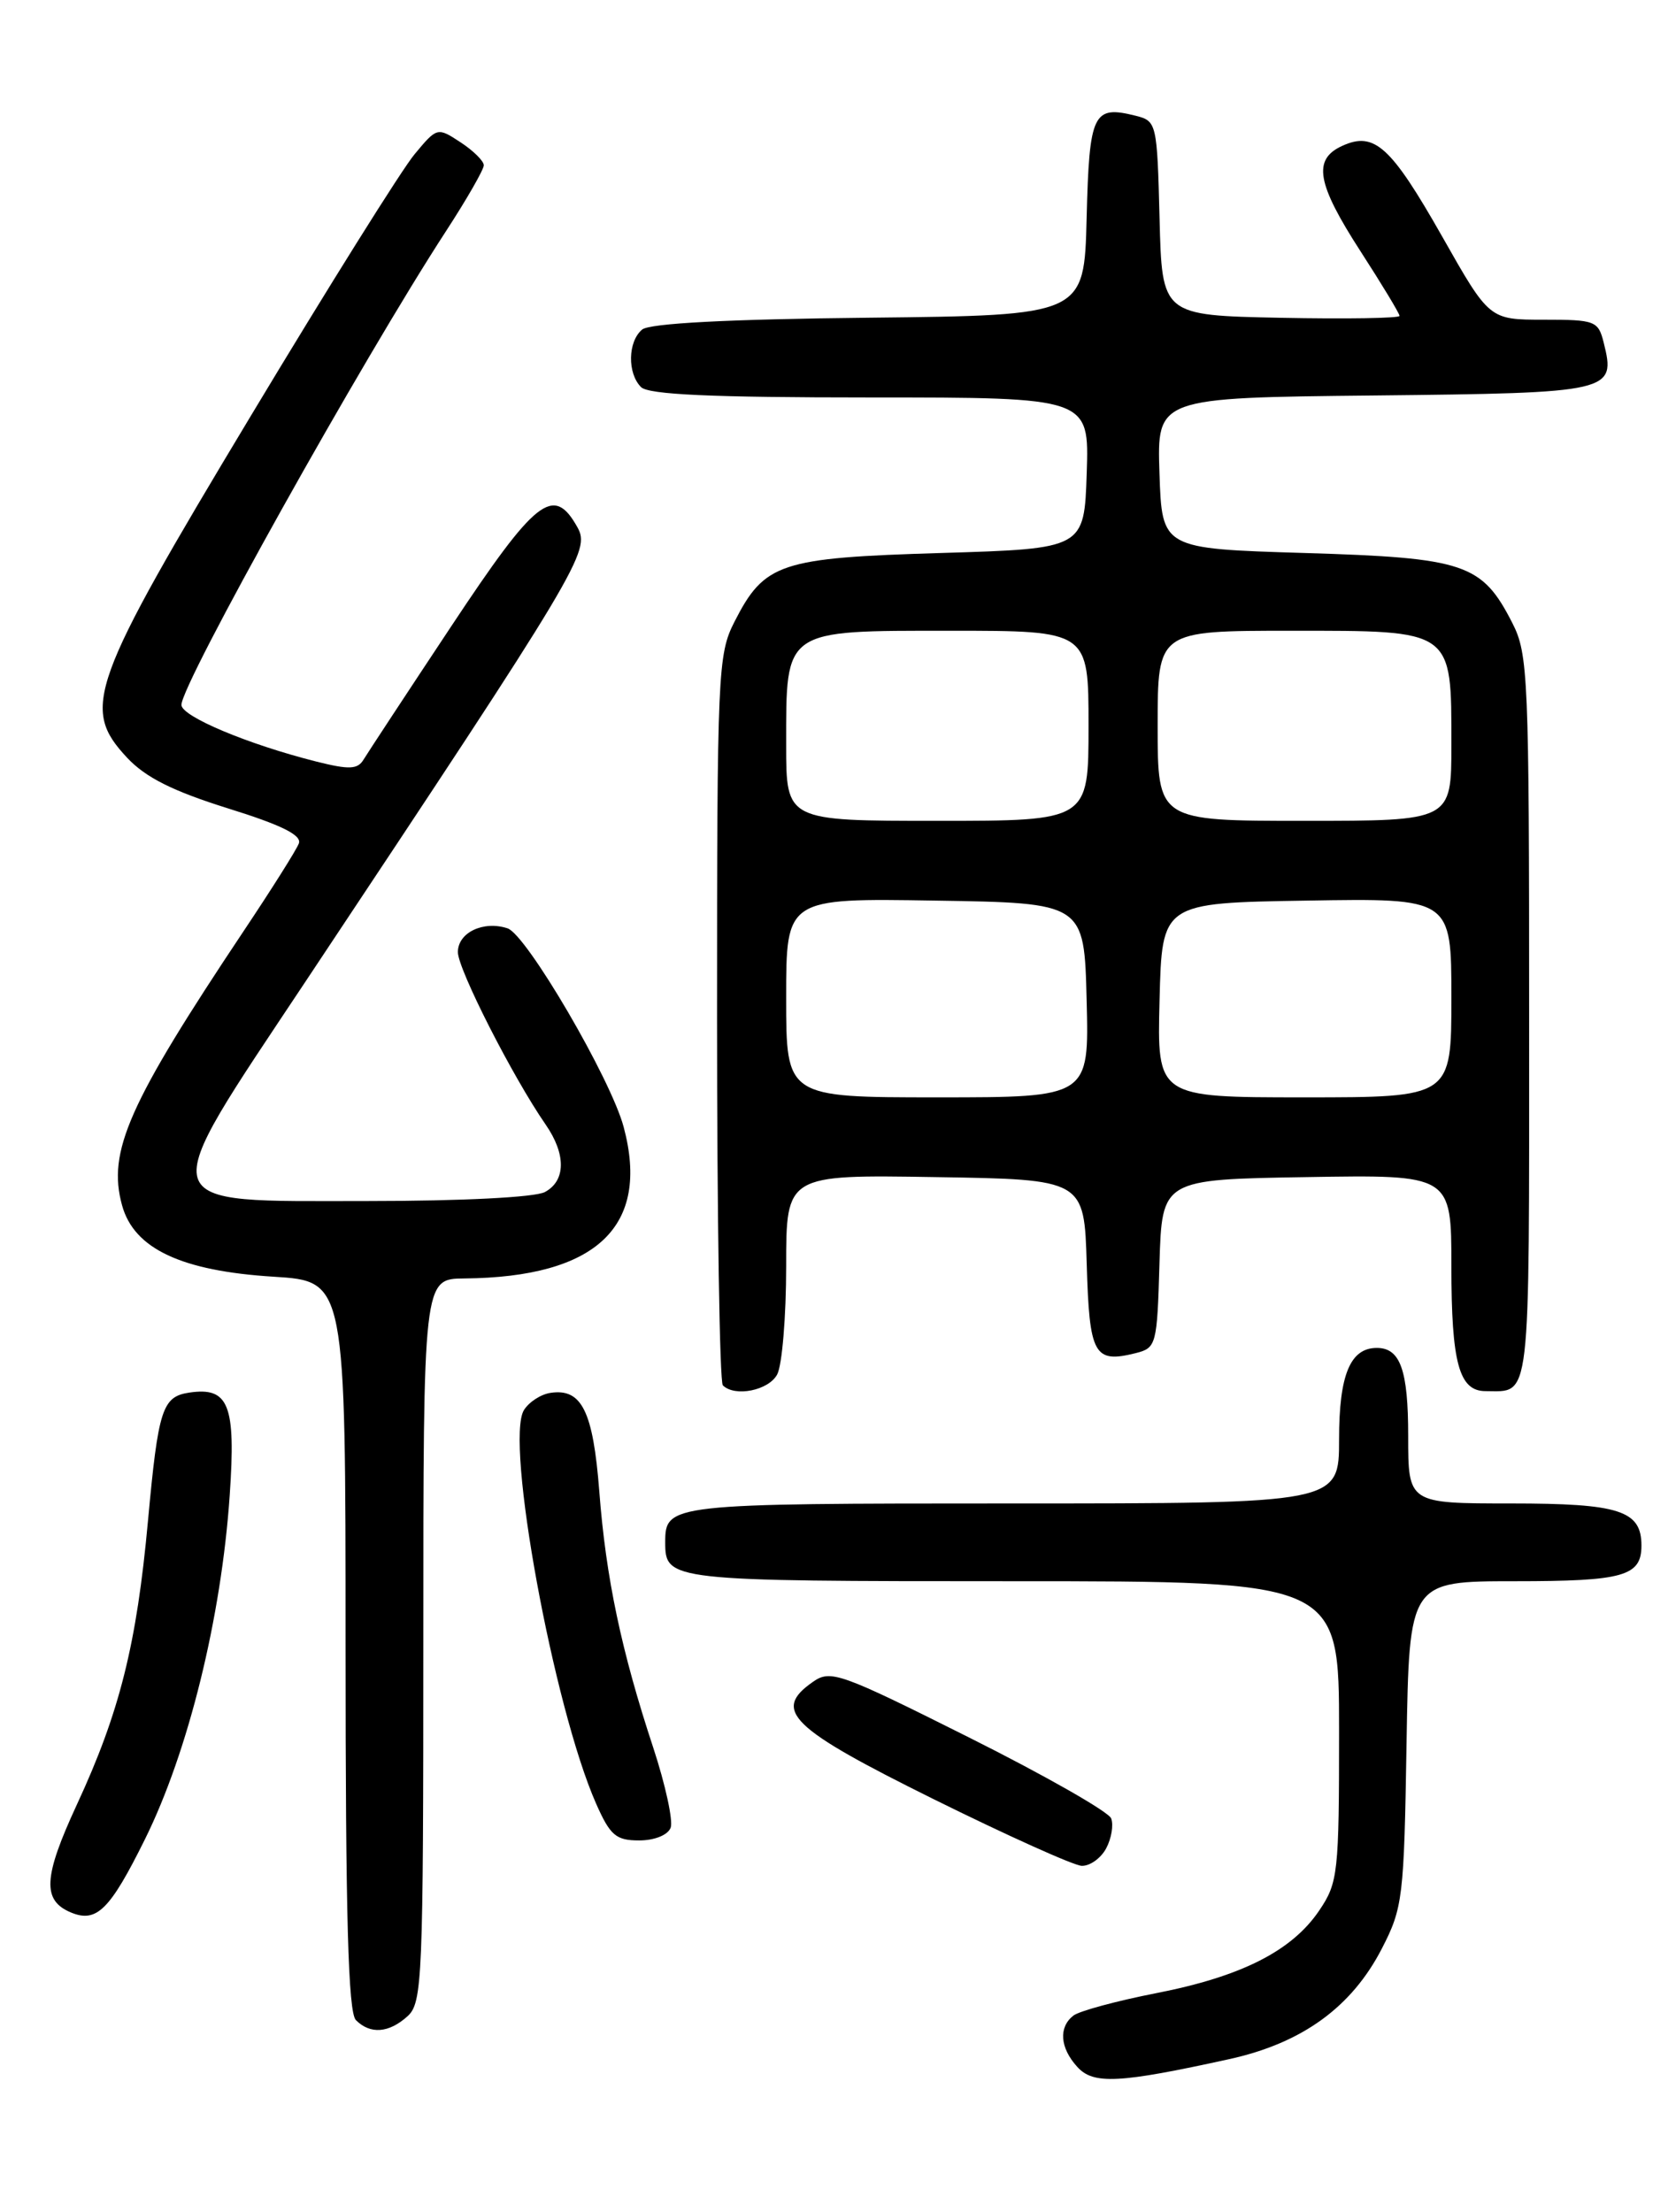 <?xml version="1.0" encoding="UTF-8" standalone="no"?>
<!DOCTYPE svg PUBLIC "-//W3C//DTD SVG 1.1//EN" "http://www.w3.org/Graphics/SVG/1.1/DTD/svg11.dtd" >
<svg xmlns="http://www.w3.org/2000/svg" xmlns:xlink="http://www.w3.org/1999/xlink" version="1.1" viewBox="0 0 194 256">
 <g >
 <path fill="currentColor"
d=" M 142.29 238.31 C 150.71 236.46 156.45 232.31 159.95 225.52 C 162.38 220.81 162.52 219.65 162.81 201.78 C 163.12 183.00 163.12 183.00 175.36 183.00 C 187.93 183.00 190.00 182.42 190.00 178.87 C 190.00 174.82 187.45 174.00 174.93 174.00 C 163.00 174.00 163.00 174.00 163.00 166.20 C 163.00 158.56 162.09 156.00 159.37 156.00 C 156.29 156.00 155.00 159.12 155.00 166.57 C 155.00 174.00 155.00 174.00 117.20 174.00 C 77.44 174.00 77.00 174.05 77.00 178.50 C 77.00 182.95 77.44 183.00 117.20 183.00 C 155.00 183.00 155.00 183.00 155.00 200.35 C 155.00 216.78 154.88 217.89 152.71 221.10 C 149.56 225.77 143.73 228.74 133.86 230.67 C 129.26 231.57 124.94 232.74 124.25 233.27 C 122.51 234.62 122.69 237.00 124.69 239.20 C 126.55 241.27 129.51 241.12 142.29 238.31 Z  M 47.17 233.35 C 48.89 231.79 49.00 229.11 49.00 189.85 C 49.00 148.00 49.00 148.00 53.75 147.96 C 69.08 147.82 75.27 141.94 72.19 130.43 C 70.70 124.84 60.94 108.15 58.75 107.44 C 55.95 106.52 53.00 107.93 53.00 110.19 C 53.00 112.17 59.35 124.65 63.16 130.15 C 65.54 133.59 65.50 136.66 63.07 137.96 C 61.93 138.57 53.47 139.00 42.62 139.00 C 17.29 139.00 17.64 140.26 35.43 113.50 C 67.27 65.60 68.37 63.76 66.83 61.01 C 64.07 56.08 62.05 57.67 52.22 72.50 C 47.11 80.20 42.56 87.13 42.09 87.90 C 41.40 89.05 40.44 89.10 36.62 88.14 C 28.68 86.14 21.00 82.91 21.00 81.58 C 21.00 79.13 41.96 41.60 51.62 26.76 C 54.03 23.06 56.00 19.62 56.00 19.13 C 56.00 18.63 54.79 17.44 53.31 16.47 C 50.63 14.71 50.59 14.72 47.98 17.86 C 46.53 19.59 37.99 33.23 29.01 48.17 C 10.35 79.20 9.35 81.95 14.71 87.69 C 16.85 89.98 19.99 91.55 26.37 93.55 C 32.58 95.48 34.96 96.66 34.59 97.62 C 34.31 98.36 31.44 102.91 28.22 107.73 C 14.86 127.75 12.41 133.27 14.13 139.50 C 15.51 144.52 20.99 147.10 31.70 147.76 C 40.00 148.28 40.00 148.28 40.00 190.44 C 40.00 221.90 40.30 232.90 41.20 233.80 C 42.86 235.46 45.01 235.30 47.17 233.35 Z  M 16.77 212.88 C 21.79 202.75 25.62 187.24 26.59 173.04 C 27.31 162.59 26.49 160.49 21.91 161.17 C 18.78 161.64 18.32 163.08 17.13 176.00 C 15.82 190.32 13.85 198.18 8.90 208.85 C 5.00 217.27 4.86 219.95 8.24 221.35 C 11.19 222.56 12.73 221.03 16.77 212.88 Z  M 128.04 213.92 C 128.65 212.78 128.91 211.22 128.62 210.45 C 128.32 209.68 120.93 205.47 112.18 201.09 C 97.18 193.58 96.14 193.21 94.08 194.66 C 89.37 197.95 91.46 199.99 108.00 208.19 C 116.53 212.41 124.27 215.90 125.21 215.94 C 126.16 215.97 127.43 215.06 128.04 213.92 Z  M 77.63 211.53 C 77.93 210.73 77.03 206.57 75.62 202.28 C 71.93 191.11 70.13 182.60 69.37 172.60 C 68.65 163.32 67.34 160.66 63.73 161.20 C 62.61 161.36 61.23 162.26 60.65 163.19 C 58.42 166.75 64.08 197.60 69.00 208.74 C 70.63 212.43 71.30 213.00 73.98 213.00 C 75.76 213.00 77.30 212.38 77.63 211.53 Z  M 89.96 159.07 C 90.53 158.00 91.00 152.37 91.00 146.54 C 91.00 135.95 91.00 135.95 108.25 136.23 C 125.50 136.50 125.50 136.50 125.79 146.30 C 126.10 156.83 126.63 157.81 131.47 156.60 C 133.84 156.00 133.94 155.65 134.21 146.24 C 134.50 136.50 134.50 136.50 151.25 136.23 C 168.00 135.95 168.00 135.95 168.00 146.54 C 168.00 157.75 168.89 161.00 171.95 161.00 C 177.24 161.00 177.00 163.09 177.00 117.85 C 177.00 78.31 176.89 75.70 175.06 72.11 C 171.54 65.22 169.60 64.56 151.00 64.00 C 134.50 63.50 134.50 63.50 134.21 54.77 C 133.92 46.03 133.92 46.03 159.10 45.77 C 186.63 45.48 187.06 45.37 185.63 39.65 C 185.00 37.13 184.64 37.00 178.68 37.00 C 172.39 37.00 172.39 37.00 166.95 27.40 C 161.00 16.92 159.09 15.18 155.37 16.88 C 151.92 18.45 152.40 21.22 157.50 29.11 C 159.97 32.93 162.00 36.29 162.00 36.56 C 162.00 36.83 155.81 36.93 148.25 36.78 C 134.50 36.50 134.50 36.50 134.22 25.26 C 133.94 14.25 133.88 14.01 131.47 13.40 C 126.52 12.16 126.09 13.05 125.78 25.21 C 125.50 36.50 125.50 36.50 100.58 36.77 C 84.25 36.94 75.20 37.42 74.33 38.14 C 72.67 39.52 72.60 43.20 74.20 44.80 C 75.07 45.67 82.36 46.00 100.74 46.00 C 126.08 46.00 126.08 46.00 125.79 54.75 C 125.50 63.50 125.50 63.50 108.95 64.00 C 90.26 64.56 88.49 65.15 85.01 71.97 C 83.09 75.74 83.00 77.80 83.00 117.79 C 83.00 140.82 83.30 159.97 83.67 160.33 C 85.05 161.71 88.97 160.93 89.96 159.07 Z  M 91.00 115.48 C 91.00 103.95 91.00 103.95 108.25 104.23 C 125.50 104.50 125.50 104.50 125.78 115.75 C 126.07 127.00 126.07 127.00 108.53 127.00 C 91.00 127.00 91.00 127.00 91.00 115.48 Z  M 134.22 115.75 C 134.50 104.50 134.50 104.50 151.25 104.23 C 168.00 103.95 168.00 103.95 168.00 115.48 C 168.00 127.00 168.00 127.00 150.97 127.00 C 133.93 127.00 133.93 127.00 134.22 115.75 Z  M 91.00 86.22 C 91.00 72.73 90.62 73.00 110.06 73.00 C 126.00 73.00 126.00 73.00 126.00 84.00 C 126.00 95.00 126.00 95.00 108.50 95.00 C 91.00 95.00 91.00 95.00 91.00 86.22 Z  M 134.00 84.00 C 134.00 73.00 134.00 73.00 149.44 73.00 C 168.31 73.00 168.00 72.78 168.00 86.22 C 168.00 95.00 168.00 95.00 151.00 95.00 C 134.00 95.00 134.00 95.00 134.00 84.00 Z "/>
</g>
</svg>